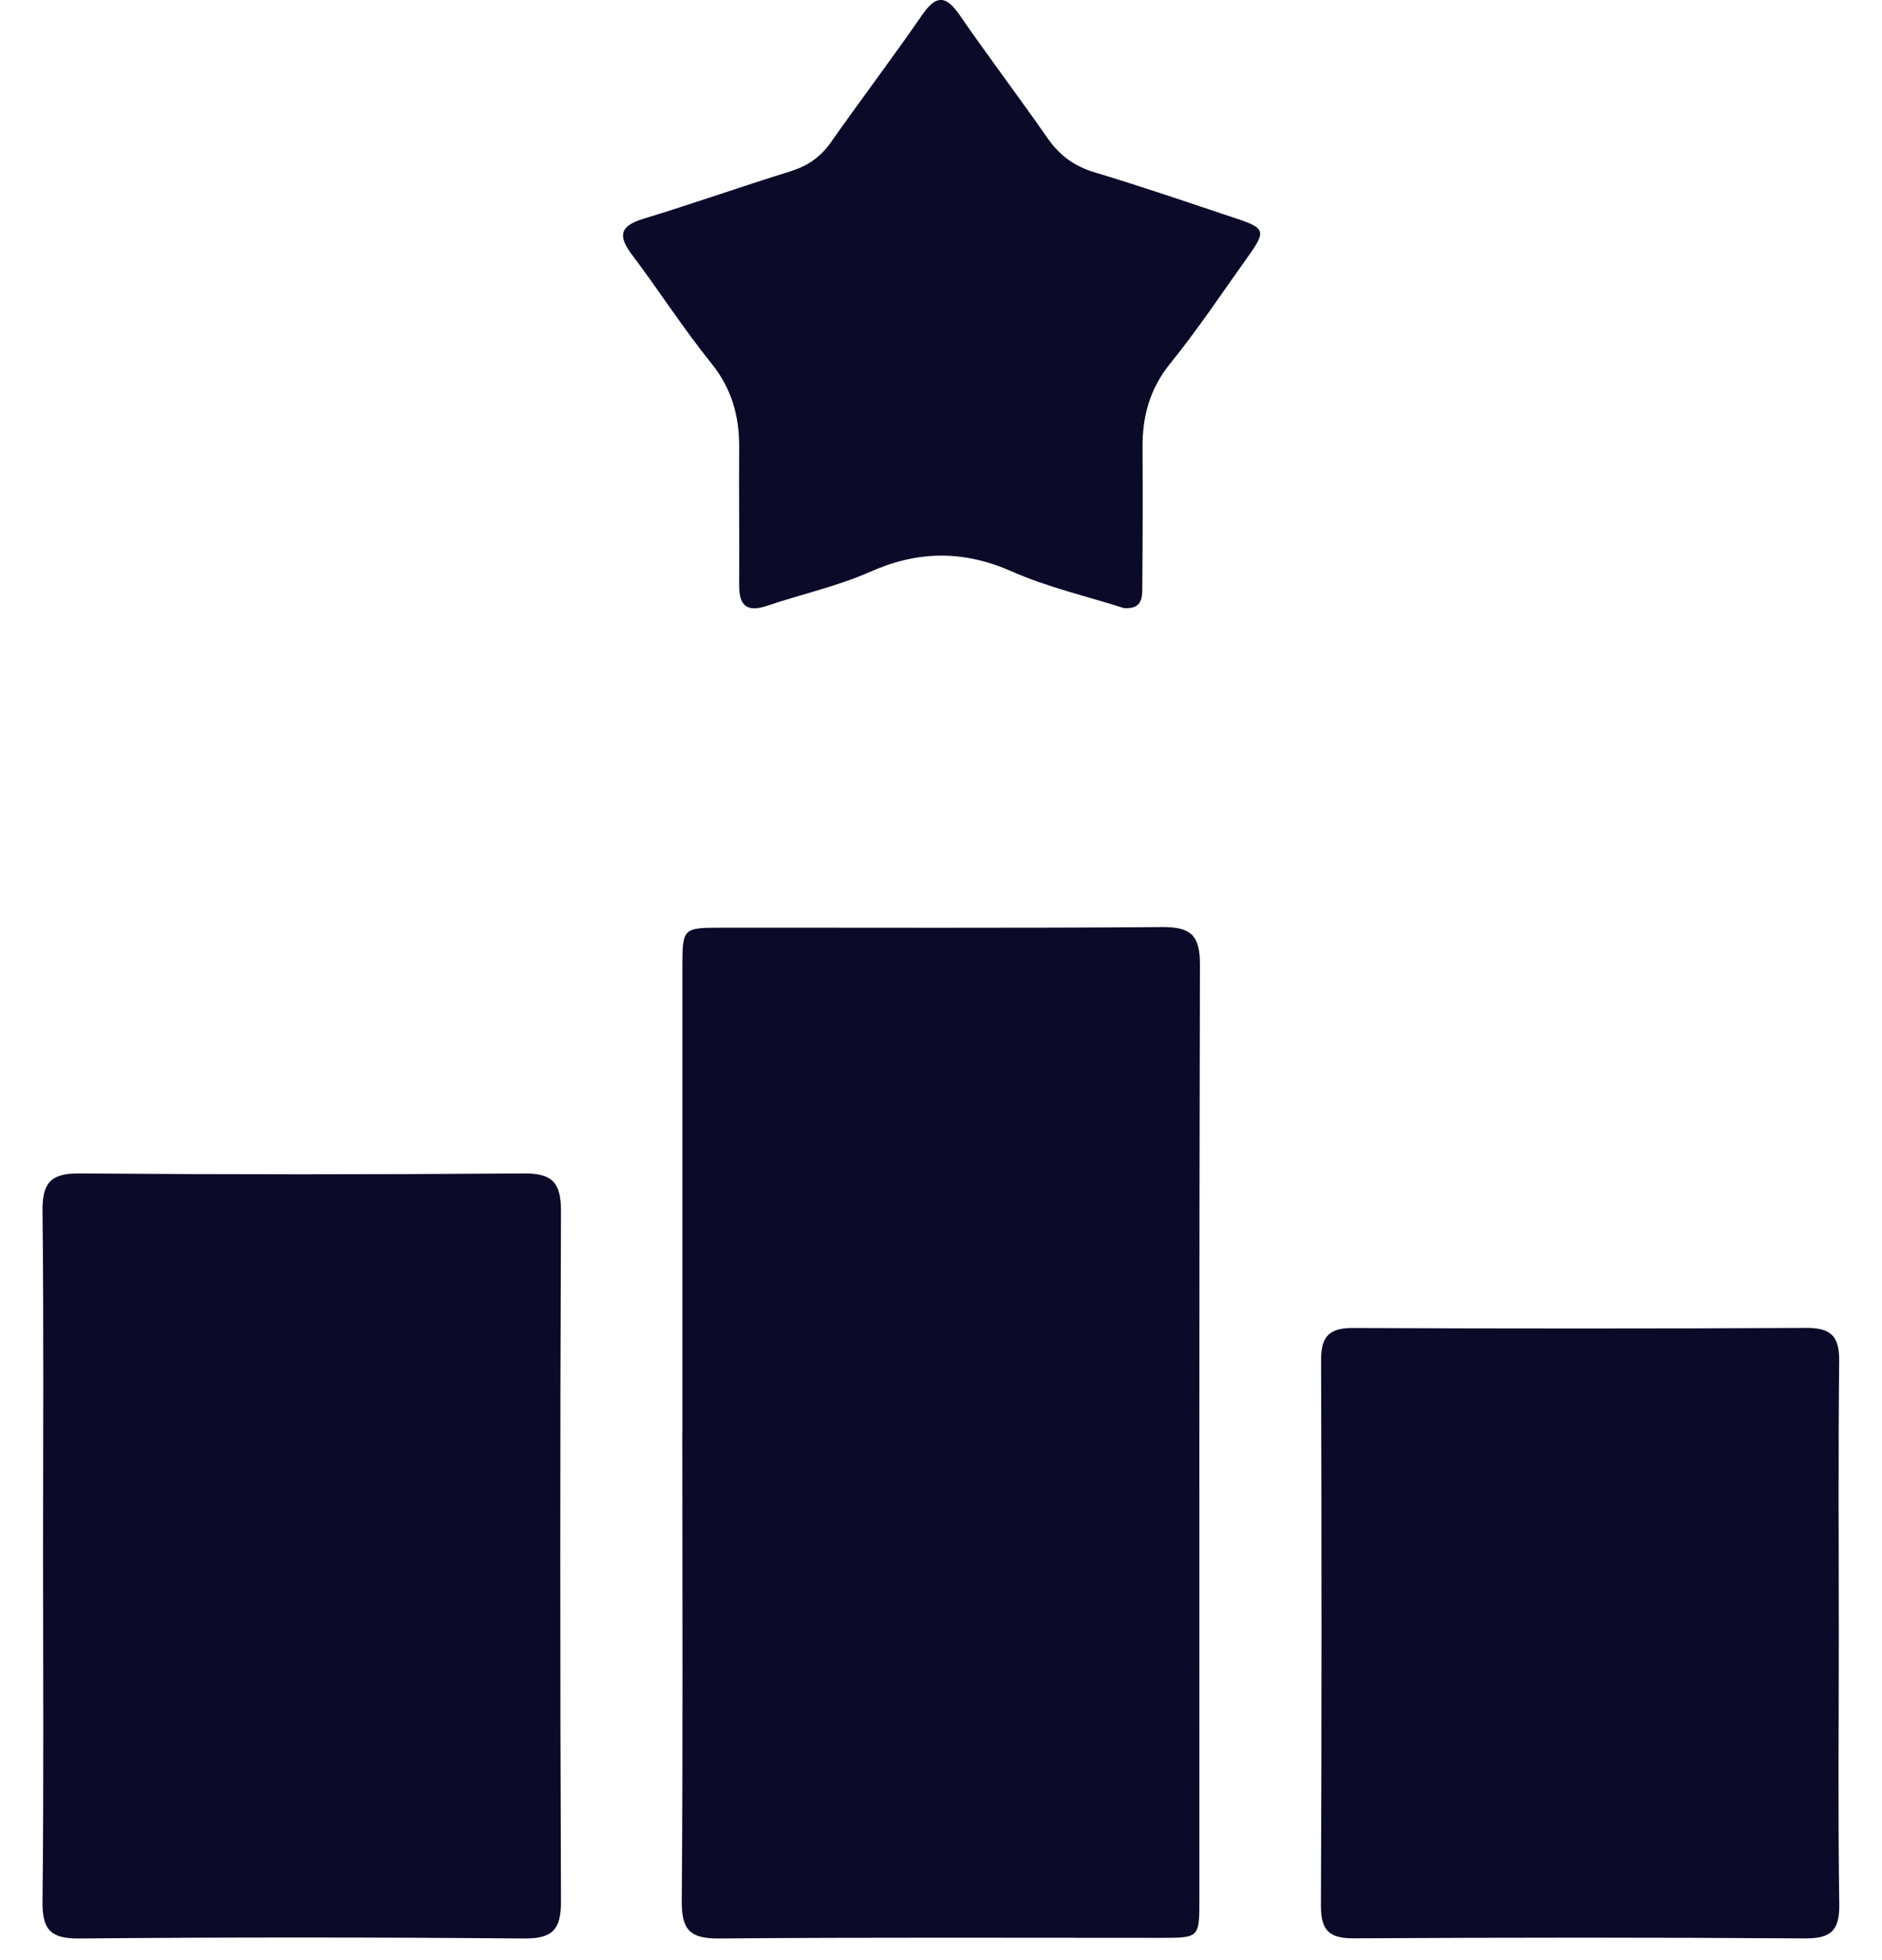 <svg width="24" height="25" viewBox="0 0 24 25" fill="none" xmlns="http://www.w3.org/2000/svg">
<path d="M8.702 18.27C8.702 16.288 8.702 14.307 8.702 12.325C8.702 11.842 8.712 11.832 9.187 11.832C11.067 11.83 12.946 11.839 14.826 11.824C15.193 11.821 15.304 11.939 15.302 12.305C15.291 16.279 15.296 20.255 15.295 24.229C15.295 24.714 15.292 24.716 14.81 24.716C12.93 24.716 11.051 24.708 9.171 24.724C8.806 24.727 8.691 24.62 8.694 24.25C8.71 22.257 8.701 20.263 8.701 18.27L8.702 18.27Z" fill="#0C0A29"/>
<path d="M0.549 19.83C0.549 18.372 0.559 16.913 0.542 15.455C0.538 15.097 0.635 14.963 1.011 14.966C2.901 14.981 4.793 14.981 6.684 14.966C7.061 14.963 7.155 15.101 7.154 15.457C7.142 18.386 7.142 21.315 7.154 24.244C7.155 24.606 7.054 24.727 6.681 24.724C4.791 24.708 2.899 24.707 1.008 24.724C0.629 24.728 0.538 24.598 0.542 24.242C0.559 22.772 0.549 21.301 0.549 19.83H0.549Z" fill="#0C0A29"/>
<path d="M23.449 20.86C23.449 22.002 23.438 23.144 23.455 24.287C23.46 24.622 23.35 24.725 23.018 24.723C21.102 24.71 19.187 24.711 17.271 24.722C16.959 24.724 16.845 24.631 16.845 24.308C16.855 21.987 16.854 19.665 16.847 17.344C16.846 17.044 16.953 16.937 17.25 16.938C19.178 16.946 21.105 16.947 23.033 16.937C23.348 16.935 23.458 17.041 23.454 17.36C23.441 18.526 23.449 19.694 23.449 20.86V20.86Z" fill="#0C0A29"/>
<path d="M14.337 7.757C13.867 7.607 13.364 7.492 12.902 7.288C12.284 7.015 11.707 7.022 11.094 7.294C10.675 7.479 10.219 7.579 9.783 7.726C9.521 7.815 9.424 7.722 9.426 7.459C9.43 6.876 9.422 6.293 9.426 5.709C9.429 5.308 9.332 4.956 9.07 4.632C8.712 4.189 8.404 3.705 8.06 3.25C7.877 3.007 7.903 2.882 8.206 2.79C8.831 2.6 9.449 2.381 10.074 2.187C10.293 2.119 10.46 2.008 10.593 1.819C10.977 1.272 11.381 0.74 11.76 0.19C11.94 -0.07 12.064 -0.06 12.239 0.194C12.604 0.724 12.993 1.236 13.361 1.765C13.514 1.984 13.701 2.121 13.961 2.199C14.565 2.38 15.161 2.585 15.759 2.785C16.138 2.91 16.149 2.946 15.909 3.281C15.585 3.735 15.275 4.202 14.924 4.635C14.661 4.959 14.567 5.312 14.57 5.712C14.574 6.296 14.572 6.879 14.567 7.462C14.567 7.606 14.578 7.772 14.335 7.756L14.337 7.757Z" fill="#0C0A29"/>
</svg>
